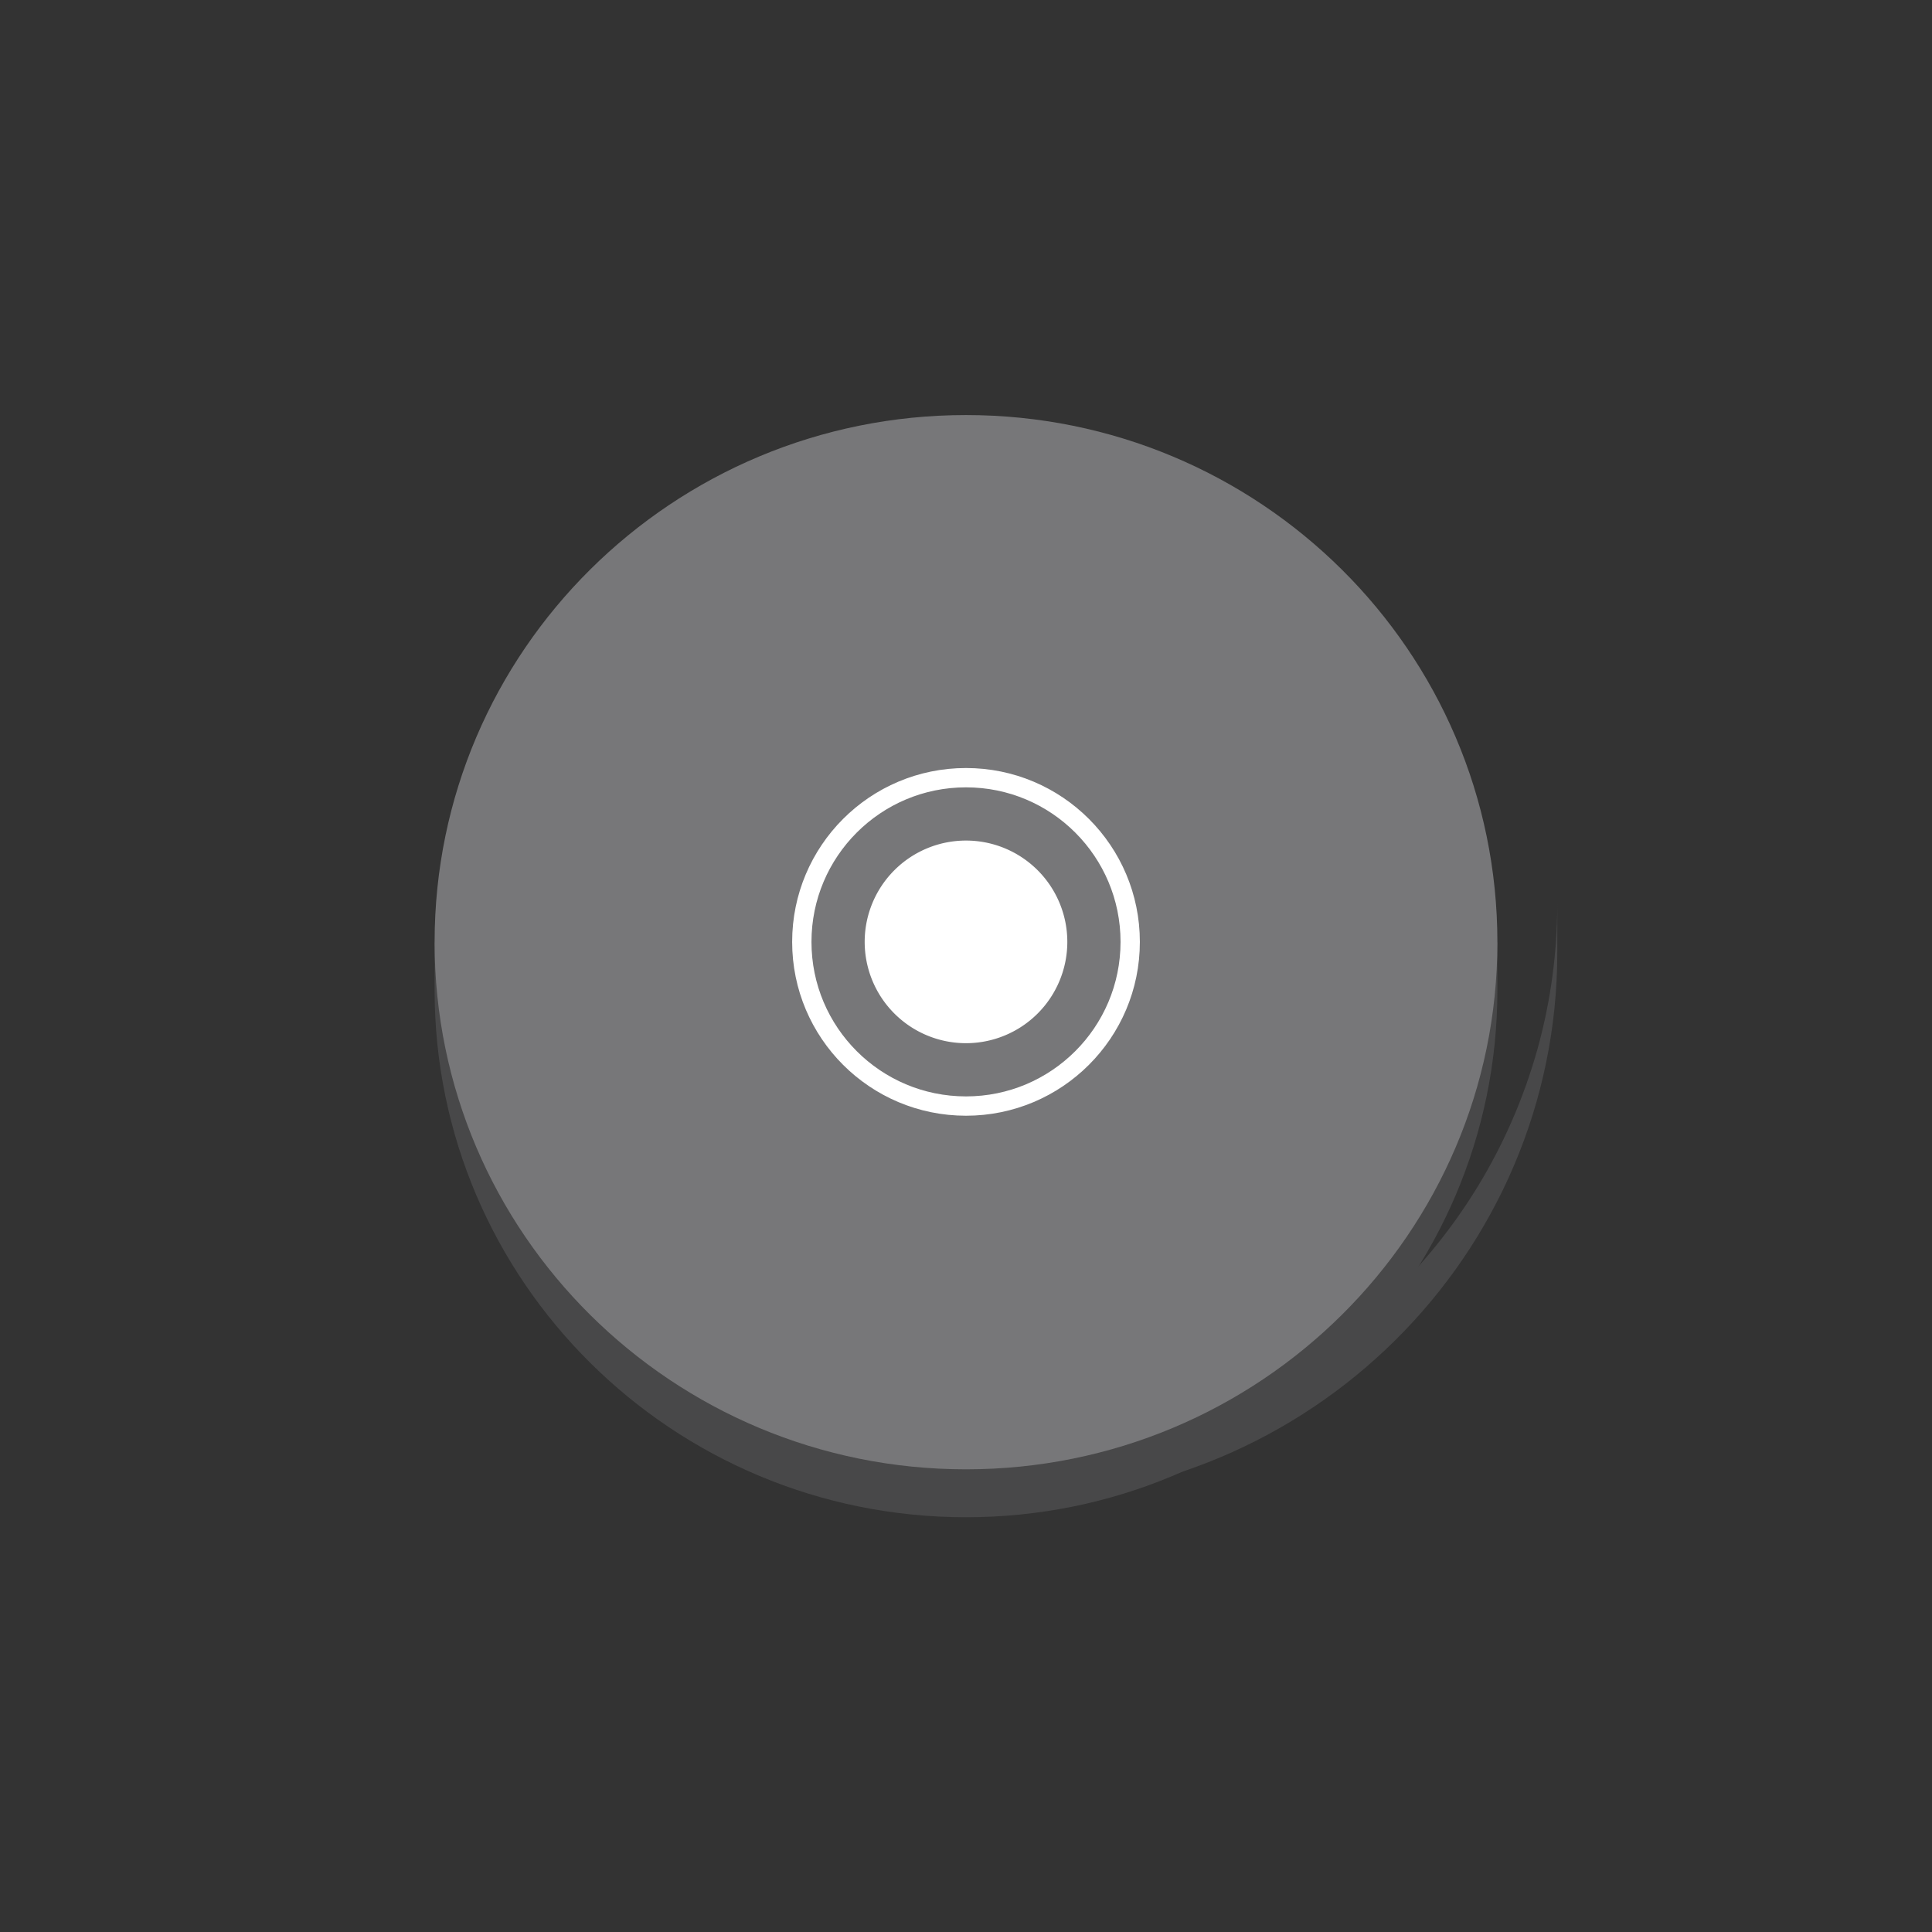 <svg xmlns="http://www.w3.org/2000/svg" viewBox="0 0 125 125" height="125" width="125"><rect x="0" y="0" width="125" height="125" fill="#333333" stroke="none"/><defs><clipPath id="a"><path d="M775.051 512.16v-24.648c0-150.664-123.149-272.832-275.051-272.832S224.949 336.848 224.949 487.512v24.648h550.102z"/></clipPath></defs><path d="M96.881 60.98v3.081c0 18.833-15.393 34.104-34.381 34.104S28.119 82.894 28.119 64.061V60.98H96.88" fill="#484849"/><g clip-path="url(#a)" fill="#484849" transform="matrix(.13 0 0 -.13 0 125)"><path d="M775.051 512.16v-24.648a272.45 272.45 0 0 0-3.031-40.664v24.609a273.576 273.576 0 0 1 3.031 40.703M772.02 471.457v-24.609a264.838 264.838 0 0 0-10.875-45.274v24.727c4.902 14.492 8.55 29.668 10.875 45.156M761.145 426.301v-24.727c-5.707-17.07-13.125-33.476-21.973-48.906v24.609c8.848 15.45 16.266 31.856 21.973 49.024M739.172 377.277v-24.609C691.836 270.266 602.473 214.68 500 214.68c-151.902 0-275.051 122.168-275.051 272.832v24.648c0-150.683 123.149-272.832 275.051-272.832 102.473 0 191.836 55.567 239.172 137.949"/></g><path d="M62.5 26.854c18.988 0 34.381 15.276 34.381 34.107 0 18.835-15.393 34.104-34.381 34.104s-34.381-15.27-34.381-34.104c0-18.831 15.393-34.107 34.381-34.107" fill="#777779"/><path d="M73.124 60.939c0 5.868-4.756 10.623-10.624 10.623S51.877 66.808 51.877 60.94c0-5.868 4.755-10.624 10.623-10.624 5.868 0 10.624 4.756 10.624 10.624z" fill="none" stroke="#fff" stroke-width="1.25" stroke-miterlimit="10"/><path d="M69.055 60.939a6.554 6.554 0 0 1-6.555 6.555 6.555 6.555 0 1 1 6.555-6.555" fill="#fff"/></svg>